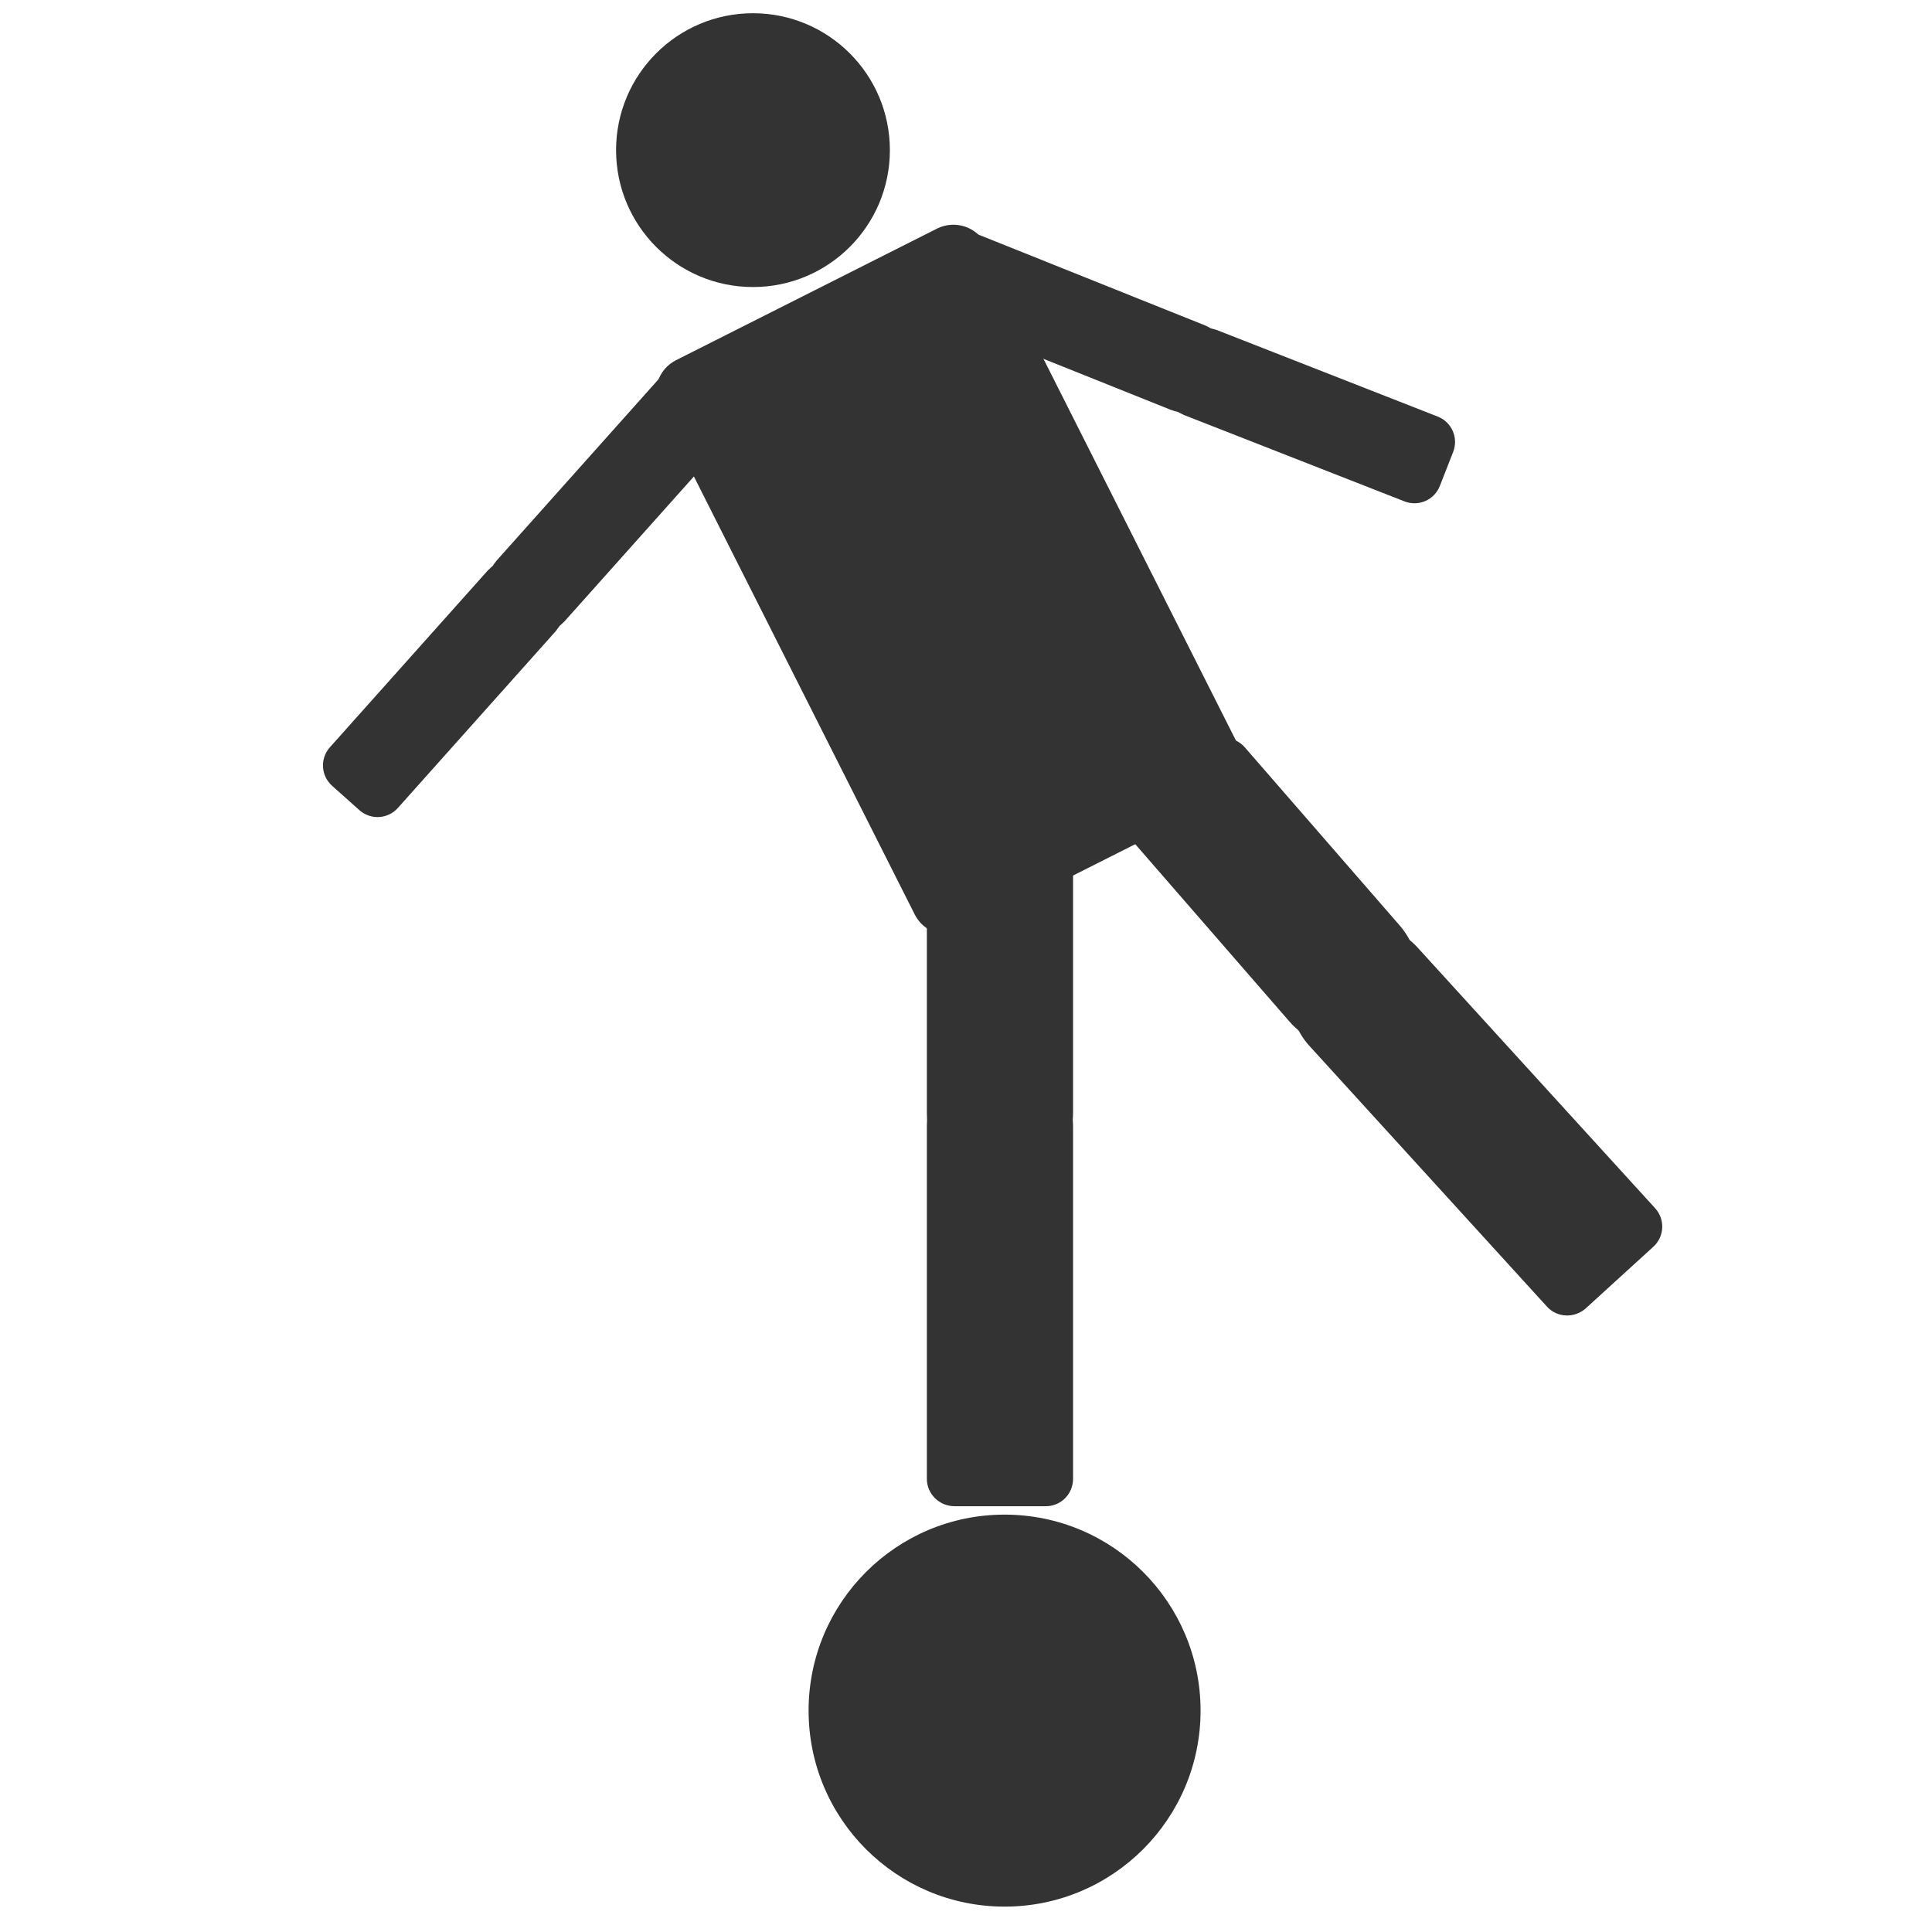 <?xml version="1.0" encoding="utf-8"?>
<!-- Generator: Adobe Illustrator 16.0.0, SVG Export Plug-In . SVG Version: 6.00 Build 0)  -->
<!DOCTYPE svg PUBLIC "-//W3C//DTD SVG 1.1//EN" "http://www.w3.org/Graphics/SVG/1.1/DTD/svg11.dtd">
<svg version="1.1"
	 id="svg2" sodipodi:docname="blank.svg" inkscape:version="0.48.2 r9819" xmlns:dc="http://purl.org/dc/elements/1.1/" xmlns:cc="http://creativecommons.org/ns#" xmlns:rdf="http://www.w3.org/1999/02/22-rdf-syntax-ns#" xmlns:svg="http://www.w3.org/2000/svg" xmlns:sodipodi="http://sodipodi.sourceforge.net/DTD/sodipodi-0.dtd" xmlns:inkscape="http://www.inkscape.org/namespaces/inkscape"
	 xmlns="http://www.w3.org/2000/svg" xmlns:xlink="http://www.w3.org/1999/xlink" x="0px" y="0px" width="100px" height="100px"
	 viewBox="0 0 100 100" enable-background="new 0 0 100 100" xml:space="preserve">
<defs>
	
	<inkscape:path-effect  id="path-effect5043" effect="spiro" is_visible="true"></inkscape:path-effect>
	<inkscape:path-effect  id="path-effect5065" effect="spiro" is_visible="true"></inkscape:path-effect>
</defs>
<sodipodi:namedview  id="namedview6" inkscape:snap-grids="false" inkscape:current-layer="svg2" inkscape:window-maximized="1" inkscape:window-y="-4" inkscape:window-x="-4" inkscape:window-height="853" inkscape:window-width="1600" inkscape:pageshadow="2" inkscape:pageopacity="0" inkscape:cy="72.611158" inkscape:cx="41.589822" inkscape:zoom="2.9760108" showgrid="true" guidetolerance="10" gridtolerance="10" objecttolerance="10" borderopacity="1" bordercolor="#666666" pagecolor="#ffffff">
	<inkscape:grid  type="xygrid" id="grid3807"></inkscape:grid>
</sodipodi:namedview>
<path id="path3069" inkscape:connector-curvature="0" fill="#333333" d="M58.877,41.639c-0.594,0.515-0.672,1.417-0.156,2.01
	l8.018,9.223l0.014,0.016c1.387,1.577,3.766,1.755,5.338,0.388c1.572-1.365,1.744-3.76,0.374-5.353
	c-0.005-0.008-0.009-0.011-0.014-0.016l-8.018-9.223c-0.515-0.593-1.403-0.655-1.997-0.14L58.877,41.639L58.877,41.639z"/>
<path id="path3071" inkscape:connector-curvature="0" fill="#333333" d="M68.004,48.785c-1.545,1.408-1.641,3.803-0.219,5.362
	l12.288,13.486c0.528,0.581,1.435,0.607,2.015,0.079l3.486-3.178c0.58-0.528,0.622-1.418,0.094-1.998L73.379,49.05
	C71.957,47.49,69.549,47.378,68.004,48.785L68.004,48.785z"/>
<path id="rect3877-4" inkscape:connector-curvature="0" fill="#333333" d="M34.996,18.641l13.499-6.806
	c0.935-0.471,2.067-0.098,2.538,0.836l13.188,26.154c0.471,0.935,0.098,2.067-0.837,2.538L49.885,48.17
	c-0.935,0.472-2.067,0.099-2.538-0.836L34.16,21.179C33.688,20.245,34.061,19.112,34.996,18.641z"/>
<path id="path3879-9" inkscape:connector-curvature="0" fill="#333333" d="M46.06,7.771c0,3.914-3.173,7.086-7.086,7.086
	c-3.914,0-7.086-3.173-7.086-7.086s3.172-7.086,7.086-7.086C42.887,0.685,46.06,3.858,46.06,7.771z"/>
<path id="path3057" inkscape:connector-curvature="0" fill="#333333" d="M49.41,43.959c-0.785,0-1.436,0.63-1.436,1.415v12.22v0.022
	c0.011,2.1,1.69,3.794,3.772,3.794c2.084,0,3.783-1.694,3.795-3.794c0-0.008,0-0.016,0-0.022v-12.22
	c0-0.785-0.629-1.415-1.414-1.415H49.41z"/>
<path id="path3053" inkscape:connector-curvature="0" fill="#333333" d="M51.746,54.486c-2.089,0-3.772,1.705-3.772,3.816v18.244
	c0,0.785,0.651,1.416,1.436,1.416h4.717c0.785,0,1.414-0.631,1.414-1.416V58.303C55.541,56.191,53.836,54.486,51.746,54.486z"/>
<path id="path5054" inkscape:connector-curvature="0" fill="#333333" d="M36.069,19.533c-0.586-0.523-1.475-0.473-1.998,0.113
	l-8.325,9.323l-0.043,0.048c-0.823,0.972-0.725,2.428,0.231,3.282c0.956,0.854,2.414,0.787,3.287-0.14
	c0.014-0.016,0.029-0.033,0.043-0.048l8.325-9.323c0.523-0.585,0.473-1.475-0.113-1.998L36.069,19.533L36.069,19.533z"/>
<path id="path5050" inkscape:connector-curvature="0" fill="#333333" d="M28.519,29.404c-0.95-0.848-2.398-0.786-3.273,0.125
	c-0.02,0.021-0.038,0.042-0.057,0.064l-8.111,9.083c-0.523,0.585-0.473,1.475,0.113,1.998l1.407,1.256
	c0.585,0.523,1.475,0.473,1.998-0.113l8.111-9.083c0.02-0.021,0.039-0.042,0.057-0.064C29.57,31.698,29.468,30.252,28.519,29.404
	L28.519,29.404z"/>
<path id="path5088" inkscape:connector-curvature="0" fill="#333333" d="M48.169,14.709c-0.292,0.729,0.058,1.547,0.787,1.839
	l11.603,4.648l0.061,0.024c1.193,0.442,2.529-0.146,3.006-1.336s-0.082-2.538-1.252-3.042c-0.02-0.008-0.041-0.015-0.061-0.024
	L50.71,12.17c-0.729-0.292-1.547,0.059-1.839,0.788L48.169,14.709L48.169,14.709z"/>
<path id="path5090" inkscape:transform-center-x="-4.9678951" inkscape:transform-center-y="2.0143815" inkscape:connector-curvature="0" fill="#333333" d="
	M60.019,18.452c-0.465,1.186,0.098,2.522,1.255,3.025c0.027,0.012,0.053,0.021,0.08,0.032l11.34,4.442
	c0.73,0.286,1.547-0.07,1.833-0.801l0.688-1.757c0.285-0.731-0.07-1.547-0.802-1.833l-11.339-4.442
	c-0.027-0.011-0.053-0.022-0.08-0.032C61.803,16.667,60.482,17.267,60.019,18.452L60.019,18.452z"/>
<path id="path7137" inkscape:connector-curvature="0" fill="#333333" d="M62.141,88.541c0,5.603-4.541,10.145-10.144,10.145
	s-10.144-4.542-10.144-10.145c0-5.602,4.542-10.144,10.144-10.144S62.141,82.939,62.141,88.541z"/>
</svg>
